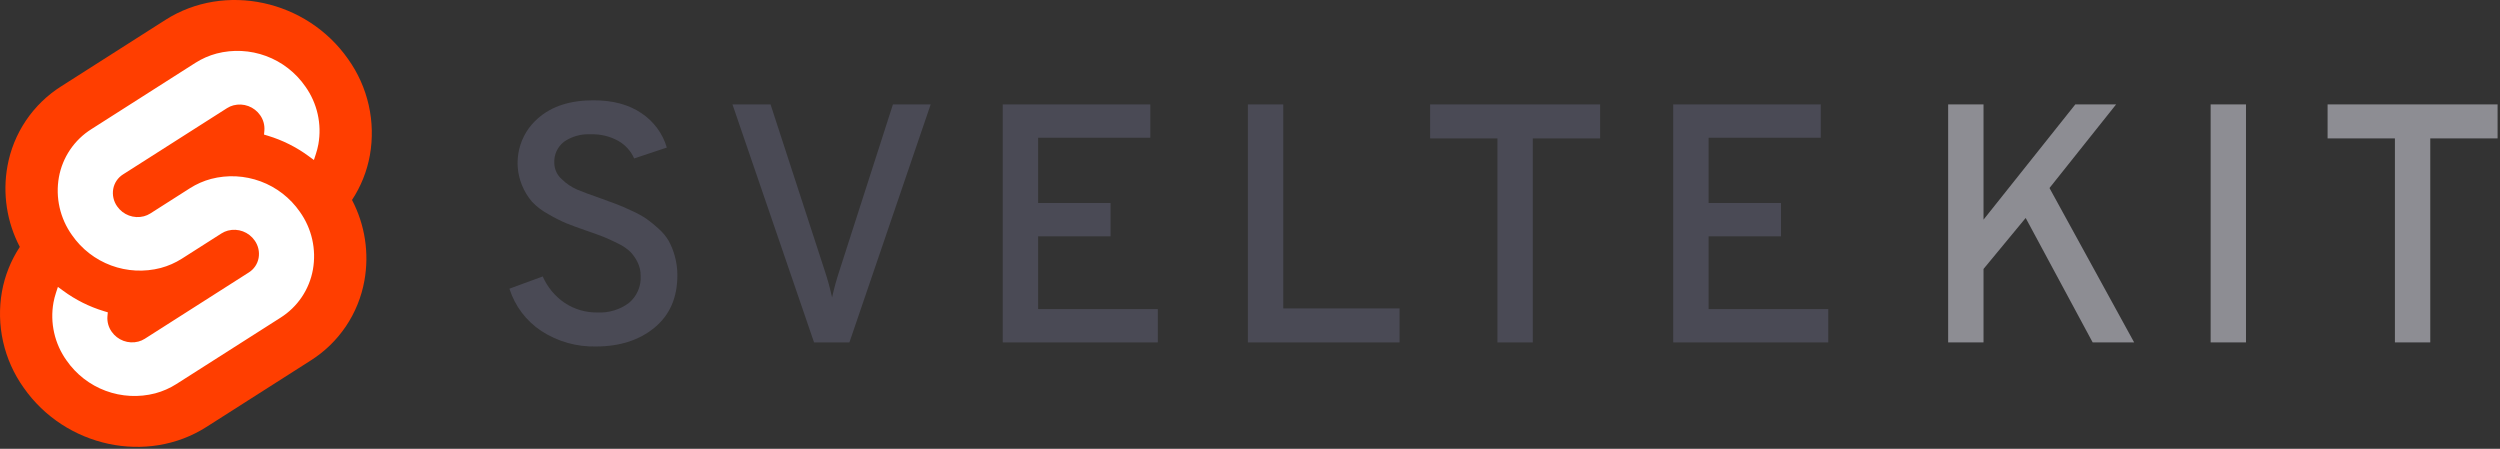 <svg width="947" height="170" viewBox="0 0 947 170" fill="none" xmlns="http://www.w3.org/2000/svg">
<rect x="0" y="0" width="947" height="170" fill="#333333" stroke="none"/>
<g clip-path="url(#clip0_103_64)">
<path d="M792.699 129.699L767.328 82.561L751.357 101.882V129.701H737.962V39.544H751.357V83.204L786.132 39.544H801.587L776.345 71.226L808.414 129.699H792.699ZM837.388 129.699V39.544H850.781V129.699H837.388ZM920.587 52.426V129.703H907.192V52.423H881.692V39.544H946.087V52.423H920.587V52.426Z" fill="#8D8D93"/>
<path d="M225.812 131.246C218.468 131.43 211.24 129.387 205.079 125.386C199.322 121.589 195.046 115.927 192.97 109.351L205.591 104.714C207.342 108.751 210.2 112.21 213.836 114.689C217.526 117.162 221.886 118.443 226.327 118.361C230.598 118.583 234.812 117.307 238.242 114.754C239.733 113.501 240.911 111.917 241.683 110.129C242.454 108.34 242.797 106.396 242.684 104.452C242.702 102.64 242.282 100.85 241.461 99.234C240.746 97.789 239.812 96.464 238.691 95.305C237.275 94.015 235.668 92.95 233.927 92.149C231.778 91.078 229.997 90.263 228.582 89.703C226.516 88.906 224.434 88.155 222.336 87.448C218.899 86.247 216.325 85.303 214.608 84.616C212.282 83.626 210.023 82.486 207.845 81.203C205.502 79.959 203.372 78.35 201.535 76.435C199.946 74.568 198.664 72.46 197.738 70.19C195.957 65.861 195.583 61.082 196.668 56.529C197.752 51.977 200.241 47.88 203.782 44.819C208.934 40.27 215.931 37.993 224.773 37.993C232.159 37.993 238.233 39.625 242.998 42.886C247.625 45.962 251.021 50.567 252.594 55.895L240.23 60.016C238.988 57.225 236.891 54.903 234.241 53.384C231.037 51.605 227.408 50.736 223.746 50.871C220.153 50.665 216.595 51.662 213.633 53.705C212.424 54.643 211.459 55.859 210.82 57.249C210.182 58.639 209.888 60.163 209.965 61.691C209.975 62.863 210.233 64.019 210.721 65.084C211.208 66.149 211.916 67.099 212.796 67.873C214.507 69.557 216.517 70.911 218.722 71.864C220.784 72.723 223.919 73.882 228.125 75.341C230.697 76.287 232.608 76.995 233.853 77.466C235.101 77.938 236.924 78.73 239.328 79.848C241.255 80.7 243.108 81.712 244.866 82.871C246.441 84.003 247.947 85.229 249.375 86.541C250.927 87.89 252.254 89.475 253.304 91.242C254.303 93.075 255.081 95.02 255.621 97.037C256.279 99.407 256.605 101.857 256.589 104.317C256.589 112.73 253.712 119.322 247.958 124.083C242.206 128.847 234.823 131.234 225.812 131.246ZM308.367 129.701L277.457 39.544H291.883L312.36 102.394C313.491 105.775 314.437 109.215 315.193 112.699C315.947 109.214 316.893 105.773 318.027 102.394L338.246 39.544H352.543L321.76 129.699L308.367 129.701ZM379.845 129.701V39.544H435.741V52.164H393.241V76.894H420.672V89.514H393.239V117.078H438.58V129.703L379.845 129.701ZM472.702 129.701V39.544H486.098V116.82H530.145V129.699L472.702 129.701ZM580.627 52.425V129.701H567.233V52.423H541.733V39.544H606.129V52.423H580.629L580.627 52.425ZM633.813 129.701V39.544H689.71V52.164H647.214V76.894H674.645V89.514H647.214V117.078H692.554V129.703L633.813 129.701Z" fill="#4A4A55"/>
<path d="M131.872 22.399C116.154 -0.098 85.111 -6.77 62.665 7.534L23.245 32.659C17.92 36.009 13.352 40.434 9.834 45.65C6.316 50.866 3.925 56.759 2.814 62.952C0.933 73.382 2.585 84.142 7.508 93.528C4.133 98.646 1.832 104.396 0.745 110.43C-0.379 116.747 -0.229 123.225 1.185 129.483C2.598 135.742 5.247 141.655 8.977 146.876C24.694 169.376 55.741 176.046 78.183 161.74L117.603 136.615C122.929 133.266 127.497 128.841 131.015 123.625C134.534 118.41 136.925 112.517 138.036 106.324C139.916 95.893 138.264 85.133 133.343 75.746C136.716 70.628 139.016 64.879 140.104 58.846C141.228 52.529 141.078 46.051 139.664 39.792C138.25 33.533 135.602 27.62 131.872 22.399Z" fill="#FF3E00"/>
<path d="M58.814 148.994C52.61 150.607 46.061 150.277 40.05 148.049C34.04 145.822 28.858 141.803 25.204 136.536C22.962 133.397 21.368 129.841 20.518 126.078C19.668 122.315 19.577 118.419 20.252 114.621C20.481 113.375 20.795 112.145 21.194 110.942L21.935 108.674L23.957 110.156C28.619 113.585 33.833 116.192 39.373 117.866L40.837 118.309L40.702 119.772C40.522 121.853 41.085 123.929 42.291 125.634C43.391 127.221 44.952 128.433 46.763 129.104C48.574 129.776 50.548 129.875 52.417 129.389C53.273 129.162 54.089 128.805 54.838 128.332L94.259 103.199C95.224 102.592 96.051 101.79 96.689 100.845C97.326 99.9 97.76 98.833 97.962 97.711C98.165 96.566 98.137 95.392 97.88 94.258C97.624 93.124 97.144 92.052 96.469 91.105C95.369 89.518 93.808 88.306 91.997 87.634C90.186 86.962 88.213 86.862 86.343 87.347C85.487 87.573 84.671 87.93 83.922 88.404L68.881 97.994C66.406 99.567 63.704 100.752 60.871 101.509C54.667 103.121 48.118 102.791 42.108 100.563C36.098 98.336 30.916 94.317 27.263 89.05C25.02 85.911 23.426 82.356 22.576 78.593C21.725 74.829 21.635 70.934 22.31 67.135C22.981 63.411 24.421 59.868 26.539 56.733C28.656 53.597 31.405 50.938 34.61 48.925L74.027 23.8C76.502 22.225 79.204 21.038 82.038 20.28C88.241 18.667 94.79 18.997 100.801 21.225C106.811 23.453 111.993 27.471 115.646 32.738C117.889 35.877 119.482 39.433 120.332 43.196C121.183 46.959 121.273 50.855 120.598 54.653C120.367 55.901 120.051 57.133 119.652 58.338L118.907 60.609L116.888 59.13C112.226 55.702 107.013 53.094 101.473 51.421L100.006 50.978L100.143 49.514C100.32 47.434 99.758 45.358 98.554 43.653C97.454 42.067 95.894 40.857 94.084 40.185C92.275 39.514 90.303 39.414 88.435 39.898C87.579 40.125 86.763 40.481 86.014 40.955L46.593 66.076C45.628 66.684 44.801 67.486 44.164 68.43C43.526 69.375 43.093 70.443 42.892 71.565C42.688 72.709 42.716 73.883 42.971 75.017C43.227 76.152 43.706 77.224 44.381 78.171C45.481 79.758 47.042 80.969 48.853 81.641C50.664 82.314 52.637 82.414 54.507 81.929C55.363 81.702 56.179 81.345 56.928 80.872L71.967 71.285C74.442 69.71 77.143 68.523 79.977 67.767C86.179 66.155 92.726 66.484 98.735 68.711C104.744 70.937 109.925 74.954 113.578 80.218C115.821 83.357 117.415 86.913 118.265 90.676C119.115 94.439 119.206 98.335 118.53 102.133C117.862 105.858 116.424 109.402 114.308 112.539C112.192 115.676 109.445 118.337 106.242 120.353L66.823 145.472C64.349 147.048 61.648 148.235 58.814 148.992" fill="white"/>
</g>
<defs>
<clipPath id="clip0_103_64">
<rect width="946.087" height="170" fill="white"/>
</clipPath>
</defs>
</svg>
